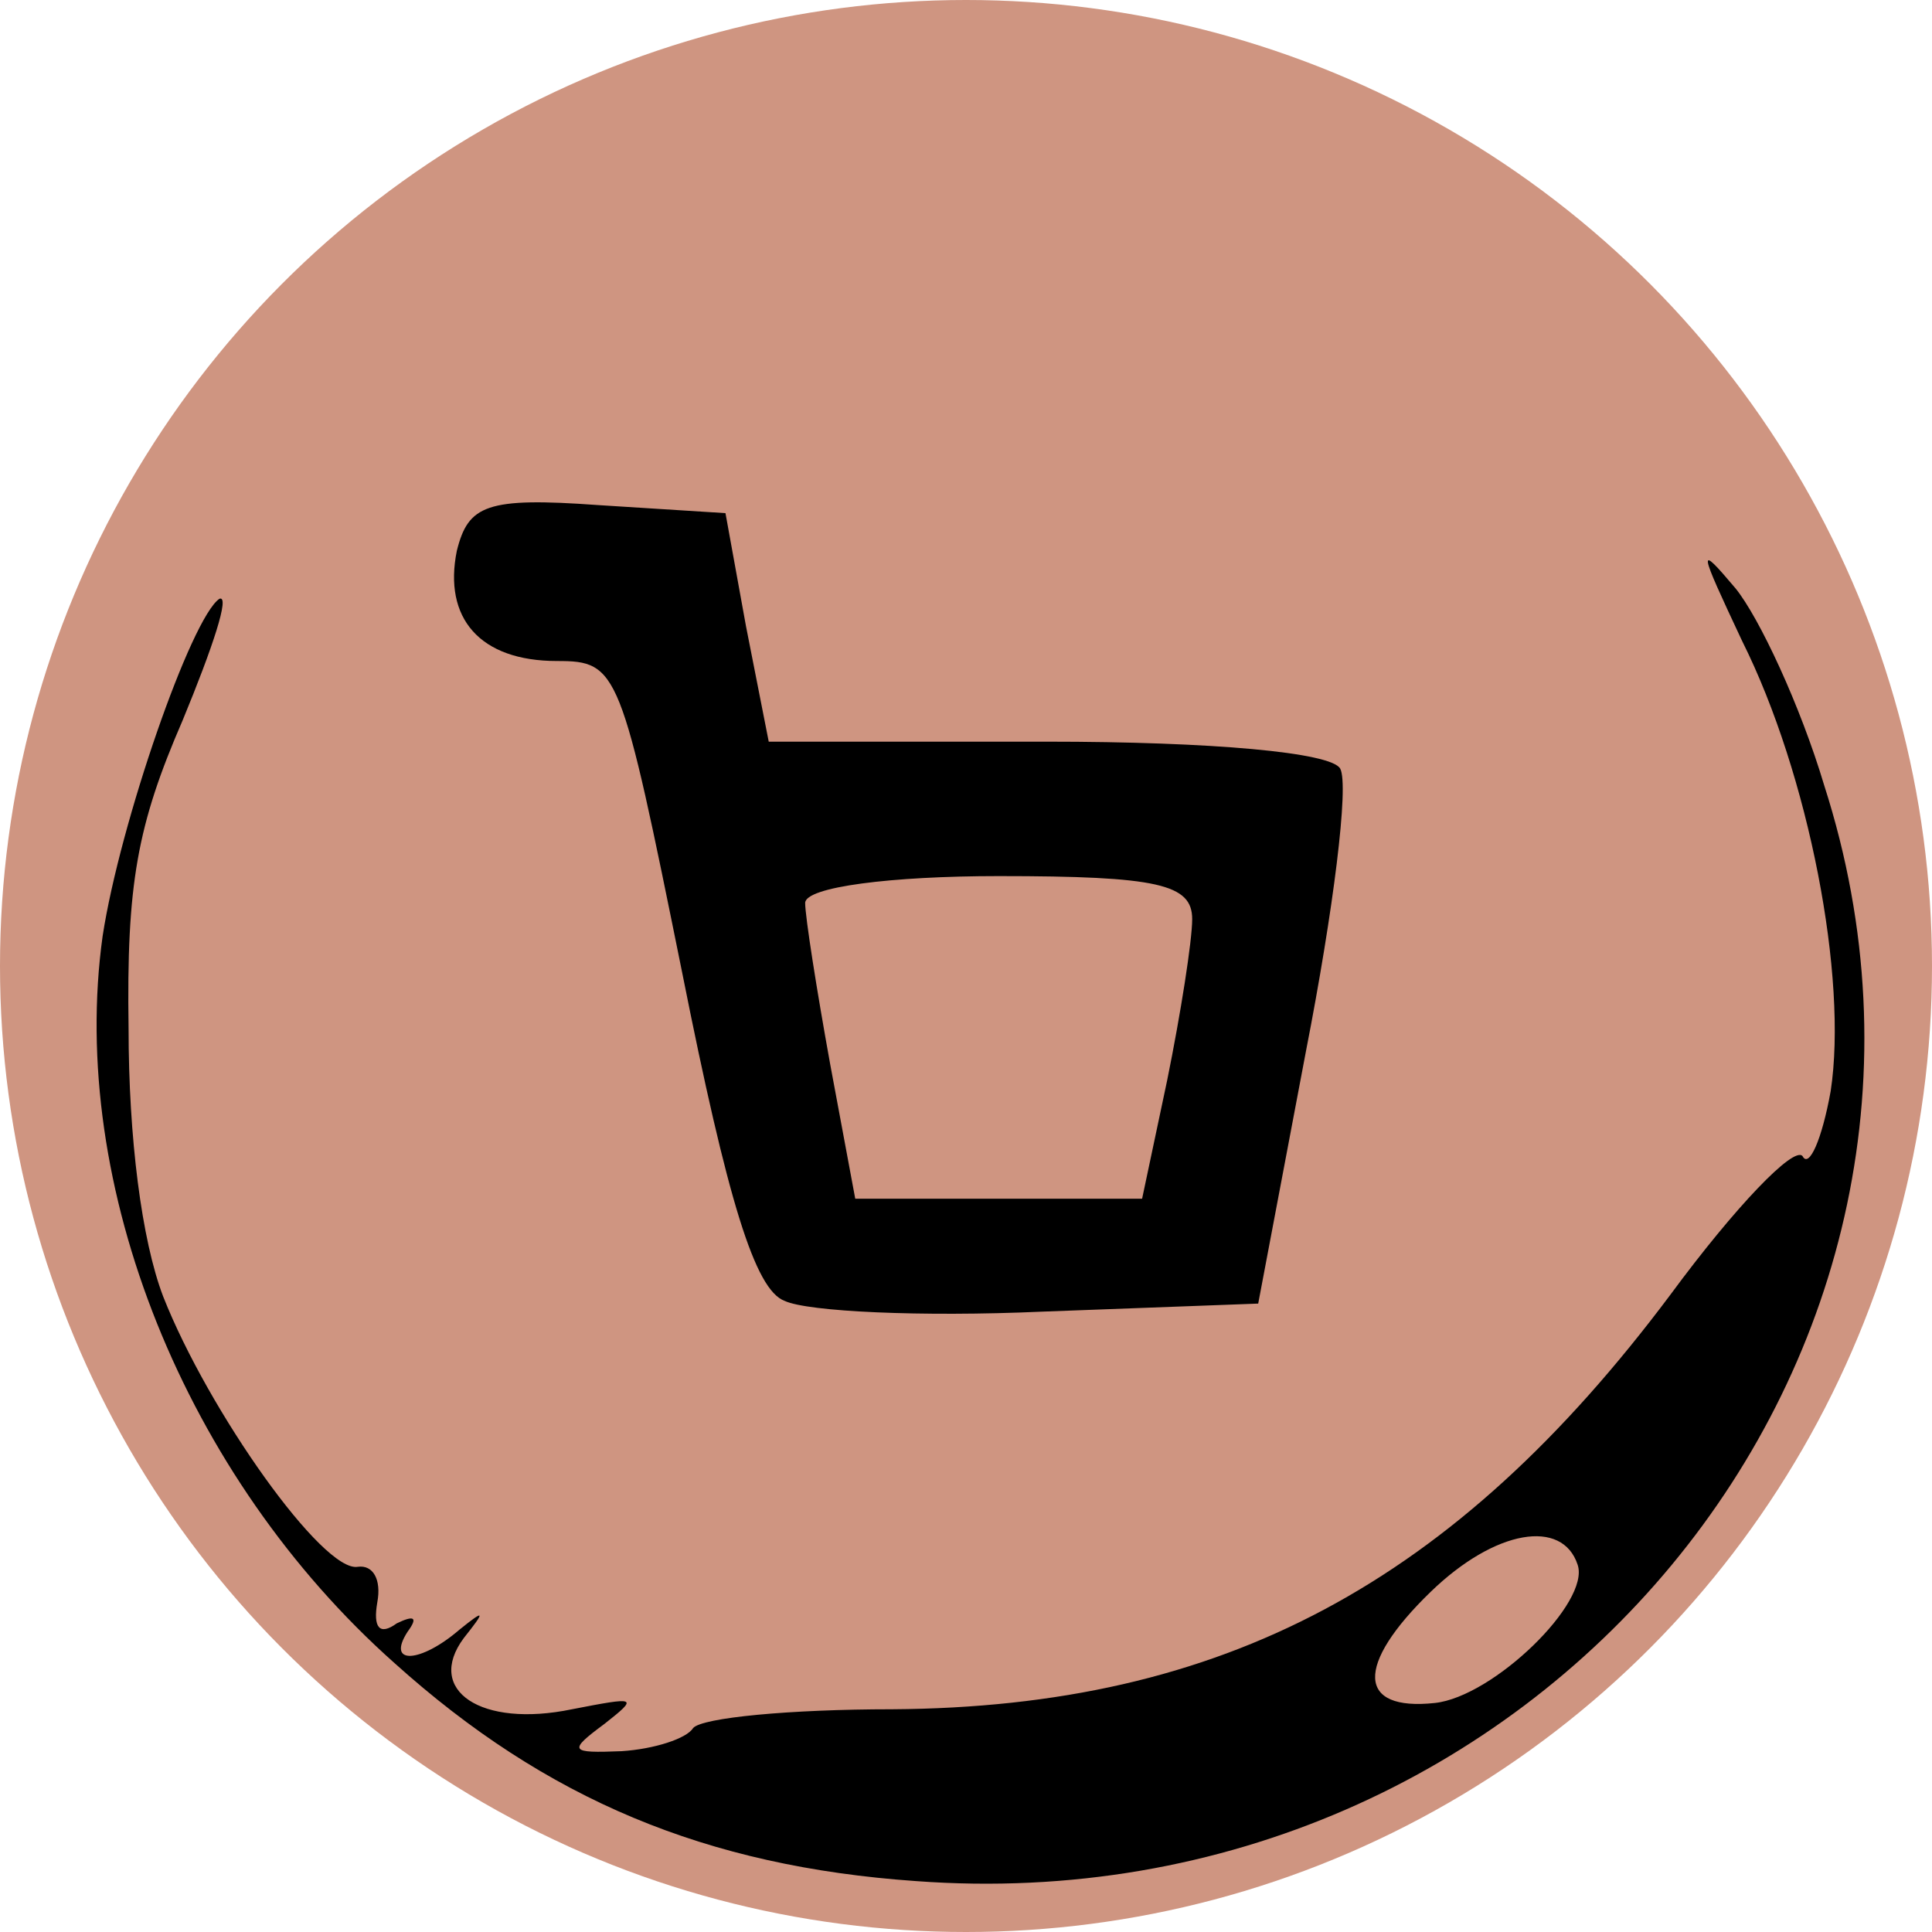 <svg width="200" height="200" viewBox="0 0 200 200" fill="none" xmlns="http://www.w3.org/2000/svg">
<circle cx="100" cy="100" r="100" fill="#CF9581"/>
<path d="M47.292 57.016C45.878 63.974 49.648 68.428 57.661 68.428C64.025 68.428 64.26 69.263 70.624 100.713C75.337 124.37 78.165 133.555 81.229 134.668C83.586 135.782 95.369 136.338 107.86 135.782L130.249 134.947L135.199 108.784C138.027 94.312 139.676 81.23 138.734 79.561C137.791 77.891 125.536 76.777 108.332 76.777H79.579L77.222 64.809L75.101 53.12L61.904 52.285C50.355 51.45 48.47 52.285 47.292 57.016ZM123.415 95.147C123.415 97.373 122.236 104.888 120.822 111.846L118.23 124.092H103.382H88.535L85.942 110.176C84.528 102.383 83.35 94.868 83.35 93.477C83.35 91.807 92.306 90.693 103.382 90.693C119.88 90.693 123.415 91.528 123.415 95.147Z" fill="black"/>
<path d="M180.331 66.325C187.271 80.207 191.301 101.246 189.51 112.958C188.614 117.947 187.271 120.984 186.599 119.682C185.704 118.598 179.659 124.888 172.942 133.997C150.553 163.929 126.597 176.726 92.343 176.943C81.82 176.943 72.64 177.811 71.745 178.895C71.073 179.98 67.715 181.064 64.357 181.281C58.983 181.498 58.759 181.281 62.566 178.461C66.148 175.642 65.924 175.642 59.207 176.943C49.804 178.895 43.983 174.991 48.013 169.569C50.252 166.749 50.252 166.532 47.565 168.701C43.535 172.171 39.953 172.388 42.192 168.918C43.311 167.4 42.863 167.183 41.072 168.05C39.281 169.352 38.609 168.484 39.057 165.881C39.505 163.495 38.609 161.977 37.042 162.194C33.46 162.845 21.594 146.144 16.892 134.214C14.653 128.358 13.31 117.73 13.31 106.451C13.086 91.485 14.206 85.412 18.907 74.567C22.042 66.976 23.833 61.553 22.713 61.987C19.803 63.939 12.415 85.195 10.623 96.908C7.041 122.719 19.131 152.868 40.848 172.171C56.52 186.27 73.088 193.21 94.805 194.729C159.061 199.501 207.869 140.504 188.838 81.291C186.376 73.049 182.122 63.939 179.659 60.903C175.629 56.131 175.853 56.782 180.331 66.325ZM163.315 161.977C164.658 165.881 154.583 175.642 148.538 176.292C140.478 177.16 140.255 172.388 148.091 164.797C154.807 158.29 161.748 157.205 163.315 161.977Z" fill="black"/>
</svg>
